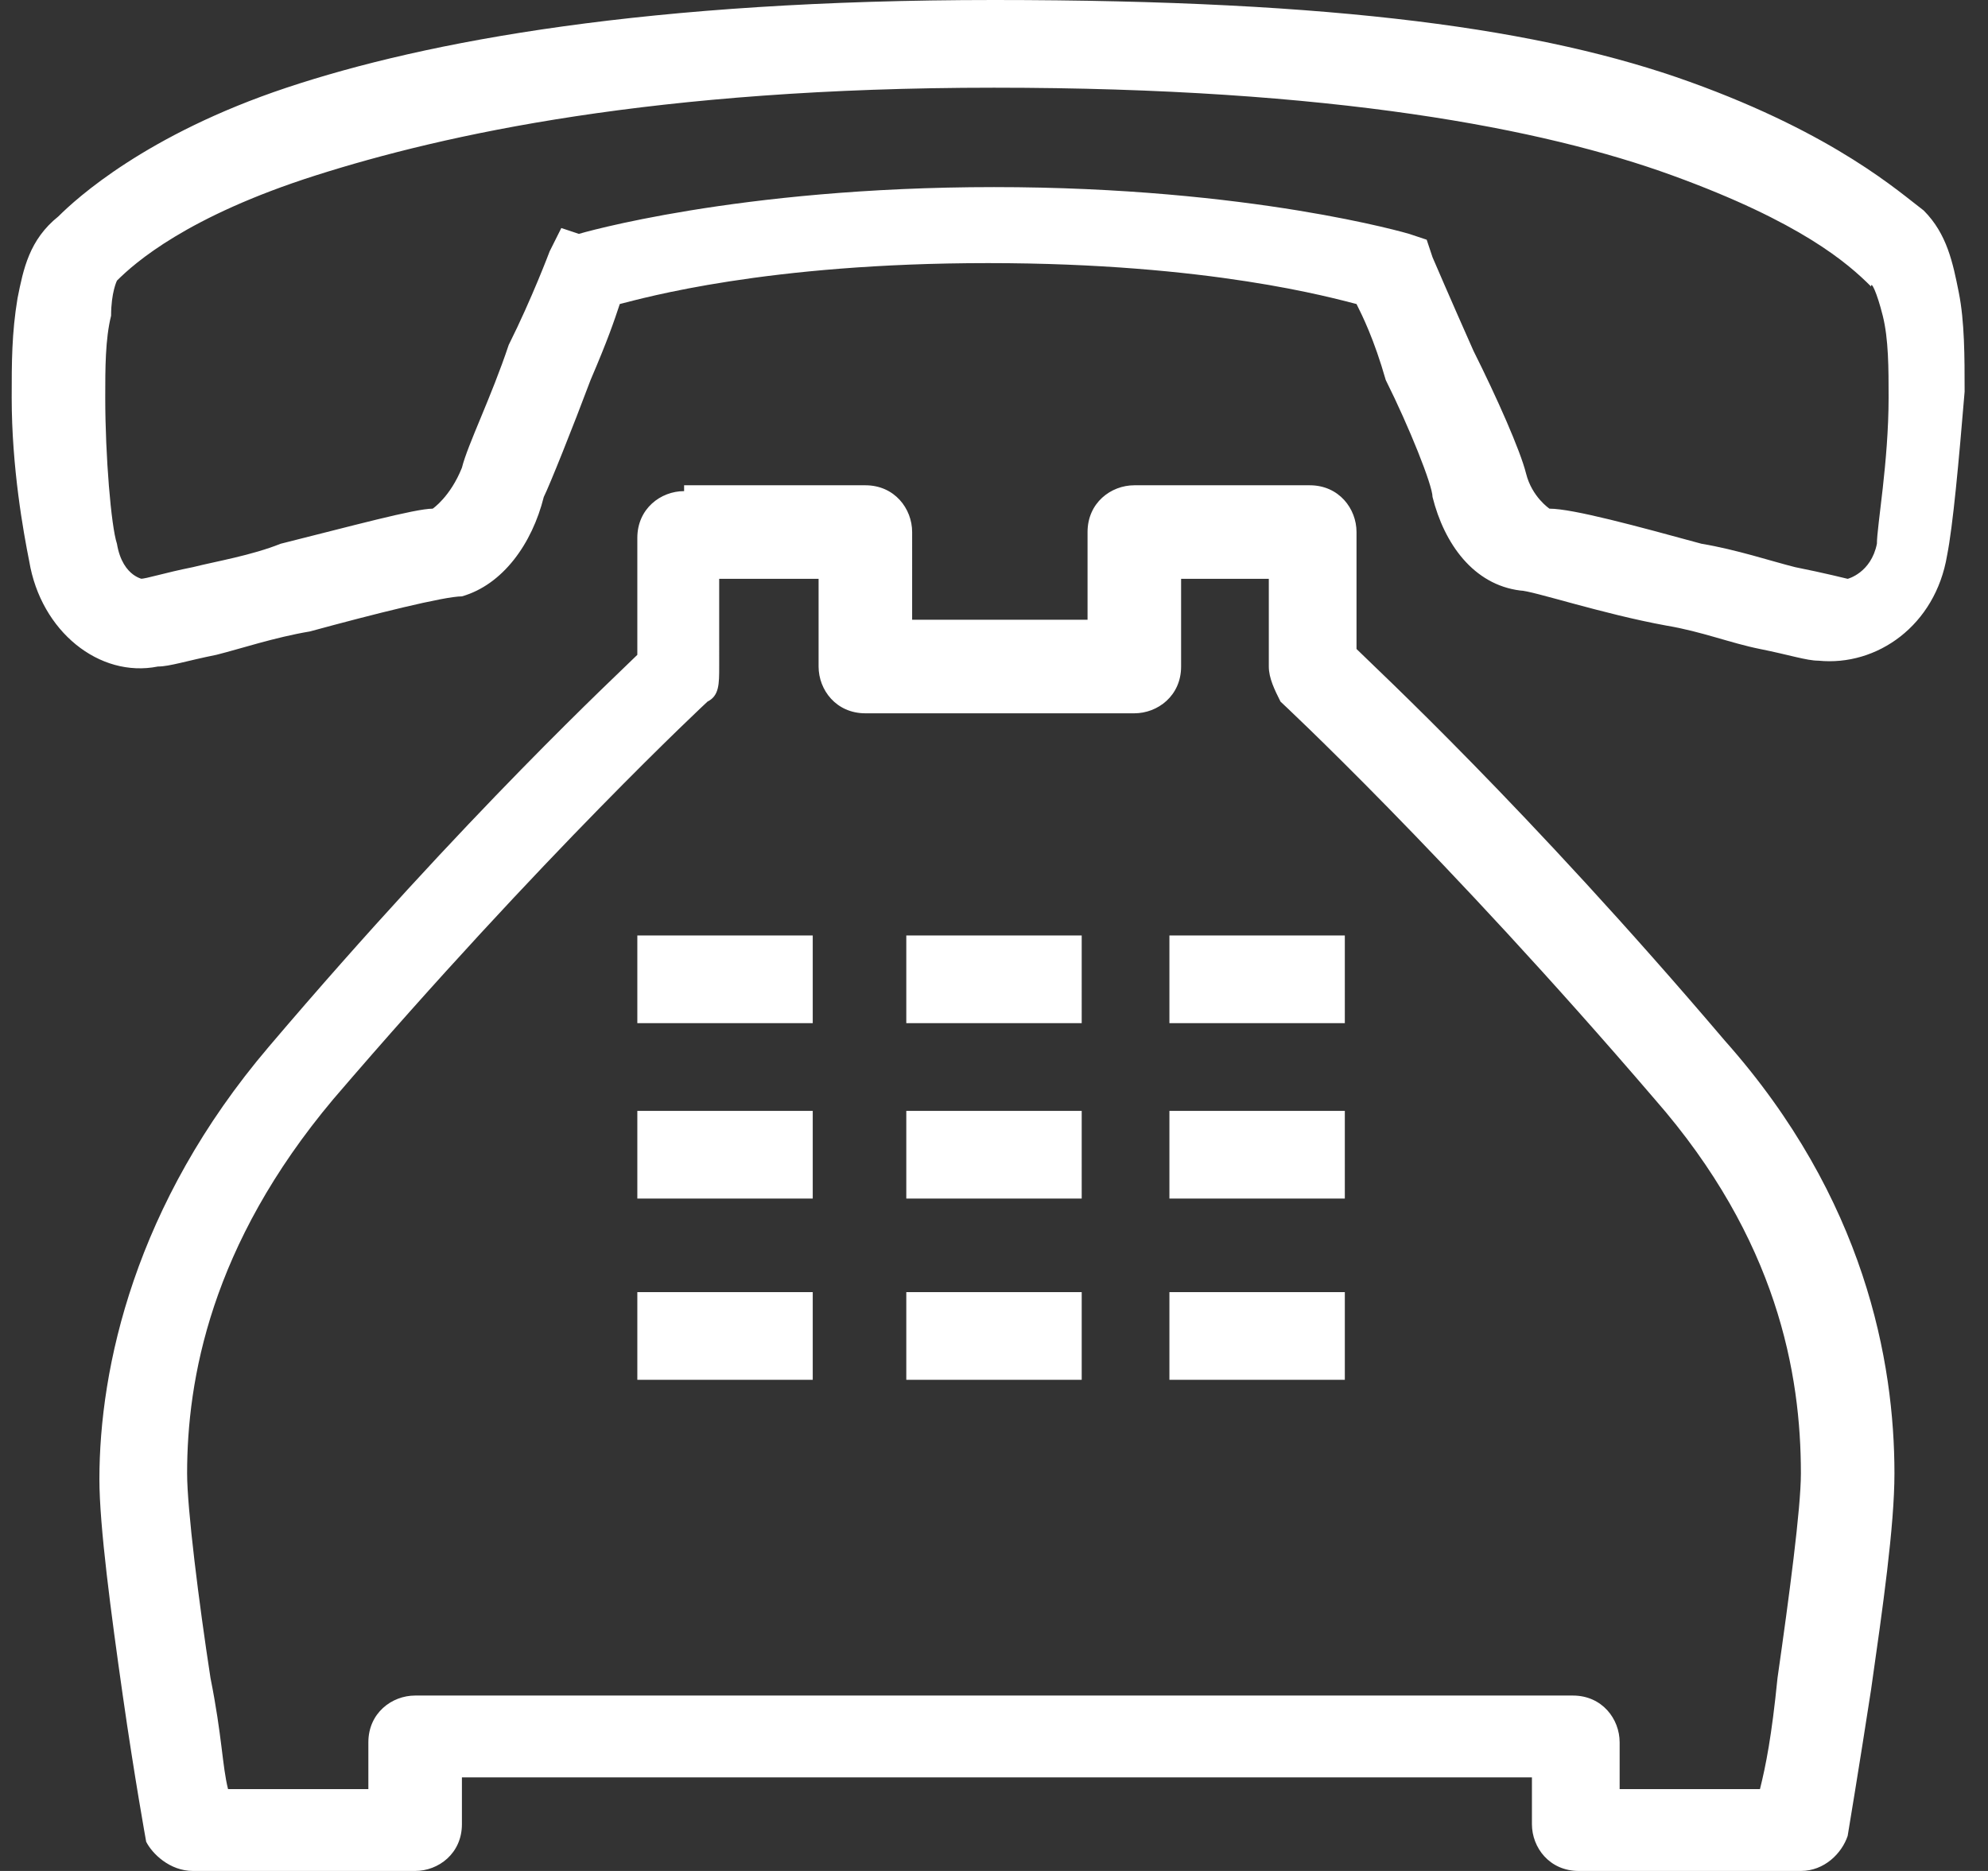<?xml version="1.0" encoding="utf-8"?>
<!-- Generator: Adobe Illustrator 21.0.0, SVG Export Plug-In . SVG Version: 6.00 Build 0)  -->
<svg version="1.1" id="Layer_1" xmlns="http://www.w3.org/2000/svg" xmlns:xlink="http://www.w3.org/1999/xlink" x="0px" y="0px"
	 viewBox="0 0 34 32" style="enable-background:new 0 0 34 32;" xml:space="preserve">
<rect x="0" y="0" width="34" height="32" fill="#333333" stroke="none"/>
<style type="text/css">
	.st0{fill:#FFFFFF;}
</style>
<path class="st0" d="M17,0C11.1,0,7.3,0.7,4.9,1.5S1.3,3.4,1,3.7h0v0C0.5,4.1,0.4,4.6,0.3,5.1C0.2,5.7,0.2,6.2,0.2,6.8
	c0,1.2,0.2,2.3,0.3,2.8c0.2,1.2,1.2,2,2.2,1.8h0c0.2,0,0.5-0.1,1-0.2c0.4-0.1,1-0.3,1.6-0.4c1.1-0.3,2.3-0.6,2.6-0.6h0
	C8.6,10,9.1,9.3,9.3,8.5v0c0.1-0.2,0.5-1.2,0.8-2c0.3-0.7,0.4-1,0.5-1.3c0.4-0.1,2.5-0.7,6.3-0.7c3.8,0,5.9,0.6,6.3,0.7
	c0.1,0.2,0.3,0.6,0.5,1.3c0.4,0.8,0.8,1.8,0.8,2c0.2,0.8,0.7,1.5,1.5,1.6c0.2,0,1.4,0.4,2.5,0.6c0.6,0.1,1.1,0.3,1.6,0.4
	c0.5,0.1,0.8,0.2,1,0.2c1,0.1,2-0.6,2.2-1.8c0.1-0.5,0.2-1.6,0.3-2.8c0-0.6,0-1.2-0.1-1.7c-0.1-0.5-0.2-1-0.6-1.4h0
	c-0.4-0.3-1.5-1.3-4-2.2S22.9,0,17,0z M17,1.5c5.8,0,9.4,0.7,11.6,1.5c2.2,0.8,3,1.5,3.4,1.9C32,4.8,32.1,5,32.2,5.4
	c0.1,0.4,0.1,0.9,0.1,1.4c0,1.1-0.2,2.2-0.2,2.5c-0.1,0.5-0.5,0.6-0.5,0.6c0,0-0.4-0.1-0.9-0.2c-0.4-0.1-1-0.3-1.6-0.4
	C28,9,26.9,8.7,26.5,8.7h0c0,0-0.3-0.2-0.4-0.6v0v0c-0.1-0.4-0.5-1.3-0.9-2.1c-0.4-0.9-0.7-1.6-0.7-1.6l-0.1-0.3l-0.3-0.1
	c0,0-2.7-0.8-7.1-0.8c-4.4,0-7.1,0.8-7.1,0.8L9.6,3.9L9.4,4.3c0,0-0.3,0.8-0.7,1.6C8.4,6.8,8,7.6,7.9,8l0,0v0
	C7.7,8.5,7.4,8.7,7.4,8.7C7.1,8.7,6,9,4.8,9.3C4.3,9.5,3.7,9.6,3.3,9.7C2.8,9.8,2.5,9.9,2.4,9.9c0.1,0-0.3,0-0.4-0.6v0v0
	C1.9,9,1.8,7.8,1.8,6.8c0-0.5,0-1,0.1-1.4C1.9,5,2,4.8,2,4.8C2.3,4.5,3.2,3.7,5.4,3S11.2,1.5,17,1.5z M11.7,8.4
	c-0.4,0-0.8,0.3-0.8,0.8v2c-0.3,0.3-2.9,2.7-6.3,6.7c-2.3,2.7-2.9,5.5-2.9,7.4c0,0.8,0.2,2.3,0.4,3.7s0.4,2.5,0.4,2.5
	C2.6,31.7,2.9,32,3.3,32h3.8c0.4,0,0.8-0.3,0.8-0.8v-0.8h18.3v0.8c0,0.4,0.3,0.8,0.8,0.8h3.8c0.4,0,0.7-0.3,0.8-0.6
	c0,0,0.2-1.2,0.4-2.5c0.2-1.4,0.4-2.8,0.4-3.7c0-1.9-0.5-4.7-2.9-7.4c-3.4-4-6-6.4-6.3-6.7v-2c0-0.4-0.3-0.8-0.8-0.8h-3
	c-0.4,0-0.8,0.3-0.8,0.8v1.5h-3V9.1c0-0.4-0.3-0.8-0.8-0.8H11.7z M12.4,9.9H14v1.5c0,0.4,0.3,0.8,0.8,0.8h4.6c0.4,0,0.8-0.3,0.8-0.8
	V9.9h1.5v1.5c0,0.2,0.1,0.4,0.2,0.6c0,0,2.8,2.6,6.4,6.8c2.1,2.4,2.5,4.7,2.5,6.4c0,0.6-0.2,2.1-0.4,3.5c-0.1,1-0.2,1.5-0.3,1.9
	h-2.4v-0.8c0-0.4-0.3-0.8-0.8-0.8H7.1c-0.4,0-0.8,0.3-0.8,0.8v0.8H3.9c-0.1-0.4-0.1-0.9-0.3-1.9c-0.2-1.3-0.4-2.9-0.4-3.5
	c0-1.6,0.4-3.9,2.5-6.4c3.6-4.2,6.4-6.8,6.4-6.8c0.2-0.1,0.2-0.3,0.2-0.6V9.9z M10.9,16v1.5h3V16H10.9z M15.5,16v1.5h3V16H15.5z
	 M20,16v1.5h3V16H20z M10.9,19v1.5h3V19H10.9z M15.5,19v1.5h3V19H15.5z M20,19v1.5h3V19H20z M10.9,22.1v1.5h3v-1.5H10.9z M15.5,22.1
	v1.5h3v-1.5H15.5z M20,22.1v1.5h3v-1.5H20z"/>
</svg>
